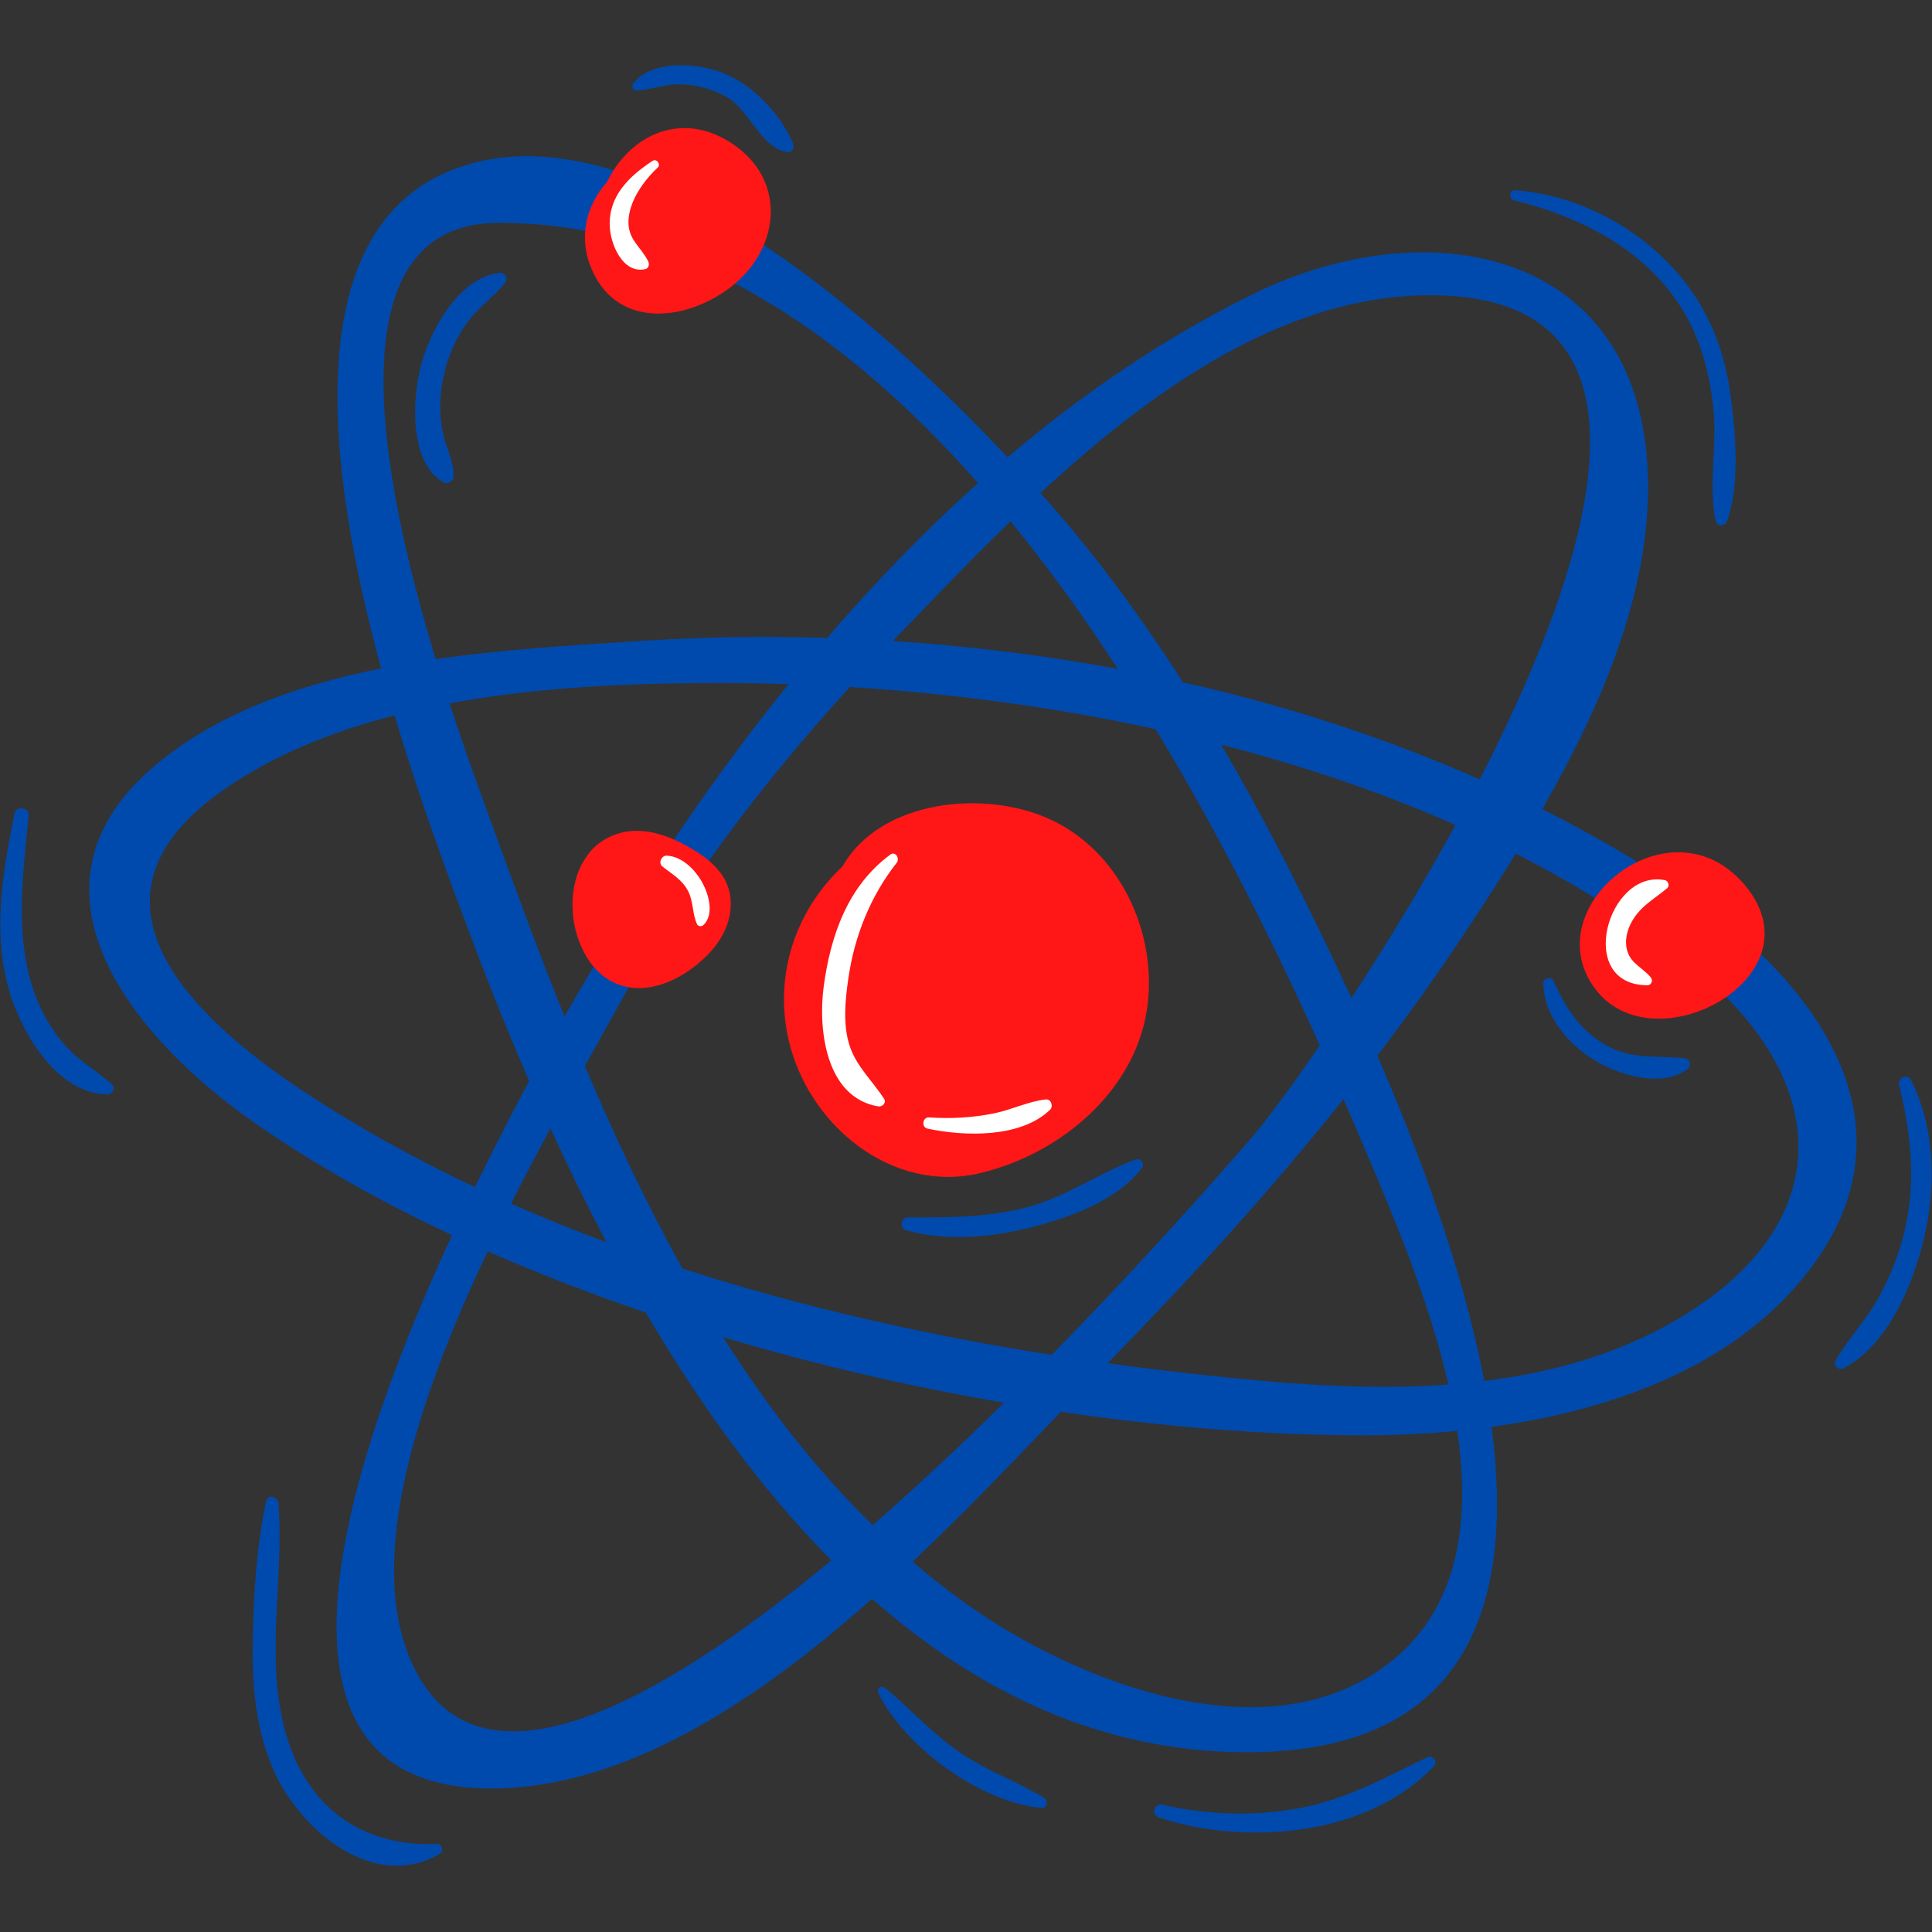<svg xmlns="http://www.w3.org/2000/svg" xmlns:xlink="http://www.w3.org/1999/xlink" width="500" zoomAndPan="magnify" viewBox="0 0 375 375" height="500" preserveAspectRatio="xMidYMid meet" version="1.0"><rect x="0" y="0" width="375" height="375" fill="#333333" stroke="none"/><defs><clipPath id="id1"><path d="M 0.059 12.656 L 374.941 12.656 L 374.941 362.141 L 0.059 362.141 Z M 0.059 12.656 " clip-rule="nonzero"/></clipPath></defs><path fill="#004aad" d="M 326.125 255.758 C 314.504 262.727 301.488 266.395 288.086 268.051 C 283.828 245.625 274.879 222.258 267.336 204.91 C 273.145 197.297 278.727 189.512 284.02 181.531 C 287.34 176.523 290.801 171.219 294.207 165.688 C 306.859 172.125 318.688 179.617 329.262 188.281 C 355.43 209.719 356.957 237.27 326.125 255.758 Z M 270.363 322.203 C 246.961 341.398 209.625 326.762 188.348 311.867 C 184.449 309.137 180.719 306.203 177.125 303.125 C 187.52 293.312 197.195 283.129 205.898 274.027 C 226.406 277.047 246.383 278.59 264.723 278.59 C 270.551 278.59 276.652 278.328 282.848 277.73 C 285.418 295.074 283.293 311.602 270.363 322.203 Z M 80.195 323.336 C 70.574 303.086 81.184 271.34 94.66 242.883 C 104.527 247.227 114.809 251.188 125.348 254.762 C 135.648 272.297 147.598 288.977 161.371 302.863 C 127.211 331.207 92.73 349.73 80.195 323.336 Z M 58.285 211.41 C 36.332 196.777 13.973 174.375 42.66 153.828 C 52.504 146.781 64.184 142.035 76.582 138.852 C 81.777 156.254 87.578 171.586 91.062 180.895 C 94.484 190.039 98.355 199.801 102.711 209.812 C 100.445 214.055 98.25 218.289 96.125 222.504 C 95.059 224.621 93.711 227.305 92.191 230.422 C 80.348 224.84 68.977 218.539 58.285 211.41 Z M 96.812 43.25 C 132.918 43.25 163.996 64.477 189.848 93.762 C 179.508 103.031 169.742 113.137 160.547 123.82 C 148.195 123.438 135.934 123.645 123.895 124.43 C 111.824 125.223 98.156 125.98 84.559 127.945 C 73.77 92.328 64.332 43.25 96.812 43.25 Z M 262.316 193.73 C 254.609 177.051 246.355 160.457 237.023 144.539 C 252.691 148.578 268.035 153.723 282.508 160.129 C 275.836 172.328 268.734 183.91 262.316 193.73 Z M 196.148 101.176 C 203.559 110.23 210.504 119.902 216.98 129.844 C 202.512 127.145 187.879 125.363 173.301 124.426 C 173.645 124.07 173.98 123.711 174.324 123.355 C 181.012 116.426 188.312 108.758 196.148 101.176 Z M 109.578 197.336 C 104.562 184.875 99.996 172.449 95.652 160.461 C 93.969 155.82 90.715 147.129 87.254 136.516 C 105.074 133.211 123.684 132.566 140 132.566 C 144.285 132.566 148.648 132.648 153.059 132.789 C 136.605 153.133 122.117 175.195 109.578 197.336 Z M 117.738 241.137 C 111.461 238.809 105.277 236.305 99.195 233.621 C 101.75 228.566 104.328 223.672 106.84 219.039 C 110.207 226.375 113.84 233.785 117.738 241.137 Z M 132.469 246.234 C 125.395 233.551 119.168 220.277 113.523 206.91 C 116.215 202.086 118.664 197.734 120.695 194.02 C 132.77 171.891 148.027 151.941 164.953 133.352 C 184.309 134.555 204.453 137.191 224.312 141.523 C 236.961 162.406 247.594 183.875 256.172 202.906 C 250.156 211.676 245.25 218.172 242.668 221.137 C 237.609 226.945 222.887 243.859 204.137 262.984 C 180.113 259.199 155.832 253.793 132.469 246.234 Z M 140.363 259.547 C 158.293 264.898 176.715 269.152 194.879 272.27 C 186.773 280.262 178.148 288.383 169.383 296.039 C 158.348 285.242 148.789 272.863 140.363 259.547 Z M 264.086 221.055 C 269.266 233.324 277.078 251 281.141 268.738 C 269.176 269.625 257.039 269.102 245.43 268.059 C 235.43 267.156 225.25 266.016 214.992 264.594 C 230.996 248.23 246.492 231.246 260.781 213.324 C 261.926 215.965 263.031 218.551 264.086 221.055 Z M 277.672 57.297 C 324.375 57.297 310.281 106.516 287.203 151.293 C 268.836 143.137 249.441 136.898 229.605 132.434 C 221.656 119.996 212.926 108.086 203.121 97.012 C 202.738 96.578 202.348 96.137 201.945 95.688 C 223.797 75.465 249.477 57.297 277.672 57.297 Z M 326.652 172.996 C 317.938 167.113 308.805 161.812 299.355 157.047 C 311.34 136.176 321.277 112.73 319.734 89.836 C 316.898 47.742 276.301 40.926 243.5 56.953 C 226.391 65.316 210.422 76.16 195.582 88.762 C 170.25 61.852 123.16 19.832 88.457 32.715 C 57.793 44.094 63.234 90.285 73.984 129.75 C 57.383 133.055 41.551 138.688 29.617 148.996 C 2.211 172.66 25.973 201.484 48.898 217.574 C 60.547 225.754 73.668 233.152 87.754 239.746 C 70.488 277.008 43.961 347.137 95.277 347.141 C 121.254 347.141 146.707 330.359 169.27 310.324 C 189.676 328.355 213.785 340.109 242.113 340.109 C 285.465 340.109 293.953 310.723 289.52 276.949 C 313.043 273.723 336.914 265.164 351.172 246.539 C 373.172 217.797 351.906 190.027 326.652 172.996 " fill-opacity="1" fill-rule="nonzero"/><path fill="#ff1616" d="M 222.781 194.777 C 220.883 211.371 206.09 223.871 190.41 227.664 C 173.055 231.863 156.809 218.289 153.055 201.785 C 150.164 189.066 154.523 176.641 163.527 168.164 C 170.957 155.141 191.238 153.207 203.863 159.047 C 217.184 165.211 224.41 180.496 222.781 194.777 " fill-opacity="1" fill-rule="nonzero"/><g clip-path="url(#id1)"><path fill="#004aad" d="M 326.852 205.383 C 321.156 204.824 316.645 205.785 311.355 202.656 C 306.414 199.73 303.84 195.422 301.504 190.352 C 301.062 189.391 299.531 189.895 299.555 190.883 C 299.699 197.195 304.32 202.645 309.512 205.805 C 314.238 208.688 322.5 211.184 327.449 207.59 C 328.426 206.883 328.055 205.5 326.852 205.383 Z M 220.453 225.043 C 213.371 227.637 207.297 232.105 199.898 234.168 C 192.047 236.355 184.301 236.301 176.238 236.301 C 174.801 236.301 174.5 238.426 175.898 238.809 C 183.984 241.031 192.941 240.148 200.961 238.016 C 208.215 236.086 217.035 232.836 221.688 226.648 C 222.254 225.898 221.309 224.73 220.453 225.043 Z M 139.941 14.016 C 134.977 12.188 126.707 11.613 122.949 16.117 C 122.516 16.645 122.758 17.602 123.547 17.566 C 126.203 17.449 128.695 16.426 131.375 16.375 C 134.656 16.32 138.035 17.156 140.906 18.742 C 145.523 21.297 147.441 28.5 152.664 29.504 C 153.691 29.699 154.324 28.762 153.934 27.852 C 151.418 21.984 145.992 16.242 139.941 14.016 Z M 96.801 52.965 C 88.891 54.113 83.449 64.188 81.656 71.133 C 80.027 77.445 79.402 89.738 86.023 93.59 C 86.91 94.105 88.059 93.445 88.059 92.418 C 88.059 89.379 86.438 86.598 85.879 83.617 C 85.18 79.902 85.359 76.062 86.246 72.398 C 87.086 68.906 88.535 65.578 90.641 62.66 C 92.754 59.73 95.738 57.742 97.973 54.973 C 98.758 54.004 98.012 52.789 96.801 52.965 Z M 370.91 209.602 C 370.25 208.289 368.27 209.223 368.602 210.574 C 370.965 220.234 371.992 229.68 369.543 239.461 C 368.422 243.965 366.68 248.277 364.383 252.309 C 362.023 256.461 358.672 259.93 356.301 264.047 C 355.723 265.051 356.859 266.09 357.84 265.582 C 366.582 261.023 371.52 248.902 373.57 239.824 C 375.816 229.914 375.547 218.812 370.91 209.602 Z M 327.785 55.723 C 319.863 45.02 307.352 38.004 294.094 36.906 C 292.961 36.812 292.746 38.609 293.828 38.875 C 306.41 41.965 318.734 48.082 326.012 59.227 C 330.043 65.398 331.938 72.484 332.609 79.773 C 333.25 86.746 331.57 94.359 333.02 101.141 C 333.273 102.32 334.871 102.121 335.219 101.141 C 337.777 93.934 336.875 83.797 335.84 76.324 C 334.812 68.883 332.27 61.781 327.785 55.723 Z M 276.977 341.113 C 269.016 344.953 261.547 349.137 252.758 350.859 C 243.824 352.609 234.465 352.316 225.605 350.297 C 223.996 349.93 223.367 352.242 224.926 352.762 C 241.754 358.367 265.48 356.418 278.305 342.828 C 279.18 341.898 278.082 340.578 276.977 341.113 Z M 202.699 348.973 C 197.465 345.797 191.676 343.777 186.566 340.328 C 181.082 336.625 176.852 331.836 171.832 327.629 C 171.094 327.012 170.066 327.77 170.5 328.656 C 175.656 339.148 190.434 349.898 202.172 350.922 C 203.25 351.016 203.531 349.473 202.699 348.973 Z M 84.781 357.918 C 70.234 358.512 59.633 350.77 55.543 336.672 C 51.254 321.879 55.238 306.719 54.023 291.707 C 53.922 290.438 51.969 289.973 51.664 291.383 C 49.68 300.609 49.148 310.641 49.051 320.055 C 48.973 328.078 49.852 336.113 53.07 343.531 C 58.004 354.906 72.359 367.352 85.309 359.867 C 86.188 359.363 85.836 357.875 84.781 357.918 Z M 21.734 210.453 C 22.492 211.125 21.875 212.395 20.93 212.398 C 11.824 212.414 5.285 202.152 2.539 194.598 C -1.789 182.66 0.375 169.945 2.824 157.875 C 3.137 156.332 5.734 156.684 5.578 158.246 C 4.531 168.805 2.977 180.254 5.996 190.617 C 7.305 195.102 9.539 199.41 12.641 202.918 C 15.289 205.922 18.773 207.824 21.734 210.453 " fill-opacity="1" fill-rule="nonzero"/></g><path fill="#ff1616" d="M 133.719 164.422 C 129.457 162.004 124.492 160.27 119.648 161.895 C 117.625 162.57 115.281 164.066 114.043 166.004 C 110.684 170.359 110.305 177.355 112.445 182.832 C 116.535 193.297 126.16 194.094 134.539 187.797 C 138.605 184.738 141.992 180.414 141.844 175.086 C 141.699 169.941 137.867 166.773 133.719 164.422 Z M 339.324 172.617 C 325.012 153.867 297.473 175.887 309.672 192.004 C 320.941 206.891 352.57 189.969 339.324 172.617 Z M 142.328 55.332 C 133.902 62.18 120.082 64.242 114.883 52.348 C 112.133 46.062 113.809 39.824 117.797 35.348 C 122.512 25.672 133.152 21.129 143.062 28.547 C 152.625 35.699 151.133 48.176 142.328 55.332 " fill-opacity="1" fill-rule="nonzero"/><path fill="#ffffff" d="M 129.41 166.082 C 128.414 166.035 127.723 167.484 128.547 168.156 C 130.461 169.711 132.43 170.715 133.598 173.035 C 134.613 175.059 134.371 177.414 135.301 179.391 C 135.523 179.867 136.195 179.871 136.535 179.551 C 138.664 177.516 137.578 173.66 136.371 171.414 C 135.016 168.887 132.434 166.219 129.41 166.082 Z M 323.586 172.41 C 324.113 171.969 323.836 170.973 323.172 170.84 C 312.02 168.605 305.707 191.211 319.754 191.234 C 320.59 191.234 320.887 190.262 320.395 189.684 C 319.422 188.531 318.191 187.793 317.145 186.734 C 315.117 184.691 315.301 181.719 316.535 179.27 C 318.176 176 320.93 174.633 323.586 172.41 Z M 126.648 31.23 C 122.125 34.215 118.133 37.992 118.348 43.863 C 118.48 47.391 120.852 53.176 125.234 52.242 C 125.91 52.098 126.098 51.316 125.836 50.77 C 124.43 47.879 121.859 46.566 121.988 42.867 C 122.121 39.004 124.926 35.082 127.652 32.539 C 128.336 31.902 127.441 30.707 126.648 31.23 Z M 202.992 213.402 C 199.559 213.777 196.391 215.398 192.984 216.094 C 188.805 216.945 184.559 217.176 180.312 216.887 C 179.07 216.805 178.797 218.801 180.016 219.062 C 187.191 220.594 198.121 220.926 203.82 215.398 C 204.496 214.746 204.031 213.289 202.992 213.402 Z M 174.047 167.473 C 168.949 173.941 165.848 181.719 164.676 189.84 C 164.062 194.082 163.57 198.738 164.887 202.898 C 166.16 206.934 169.344 209.785 171.586 213.258 C 172.109 214.066 171.246 214.891 170.438 214.75 C 160.266 212.996 158.785 199.812 159.863 191.613 C 161.172 181.707 164.512 171.98 172.812 165.879 C 173.832 165.129 174.688 166.66 174.047 167.473 " fill-opacity="1" fill-rule="nonzero"/></svg>